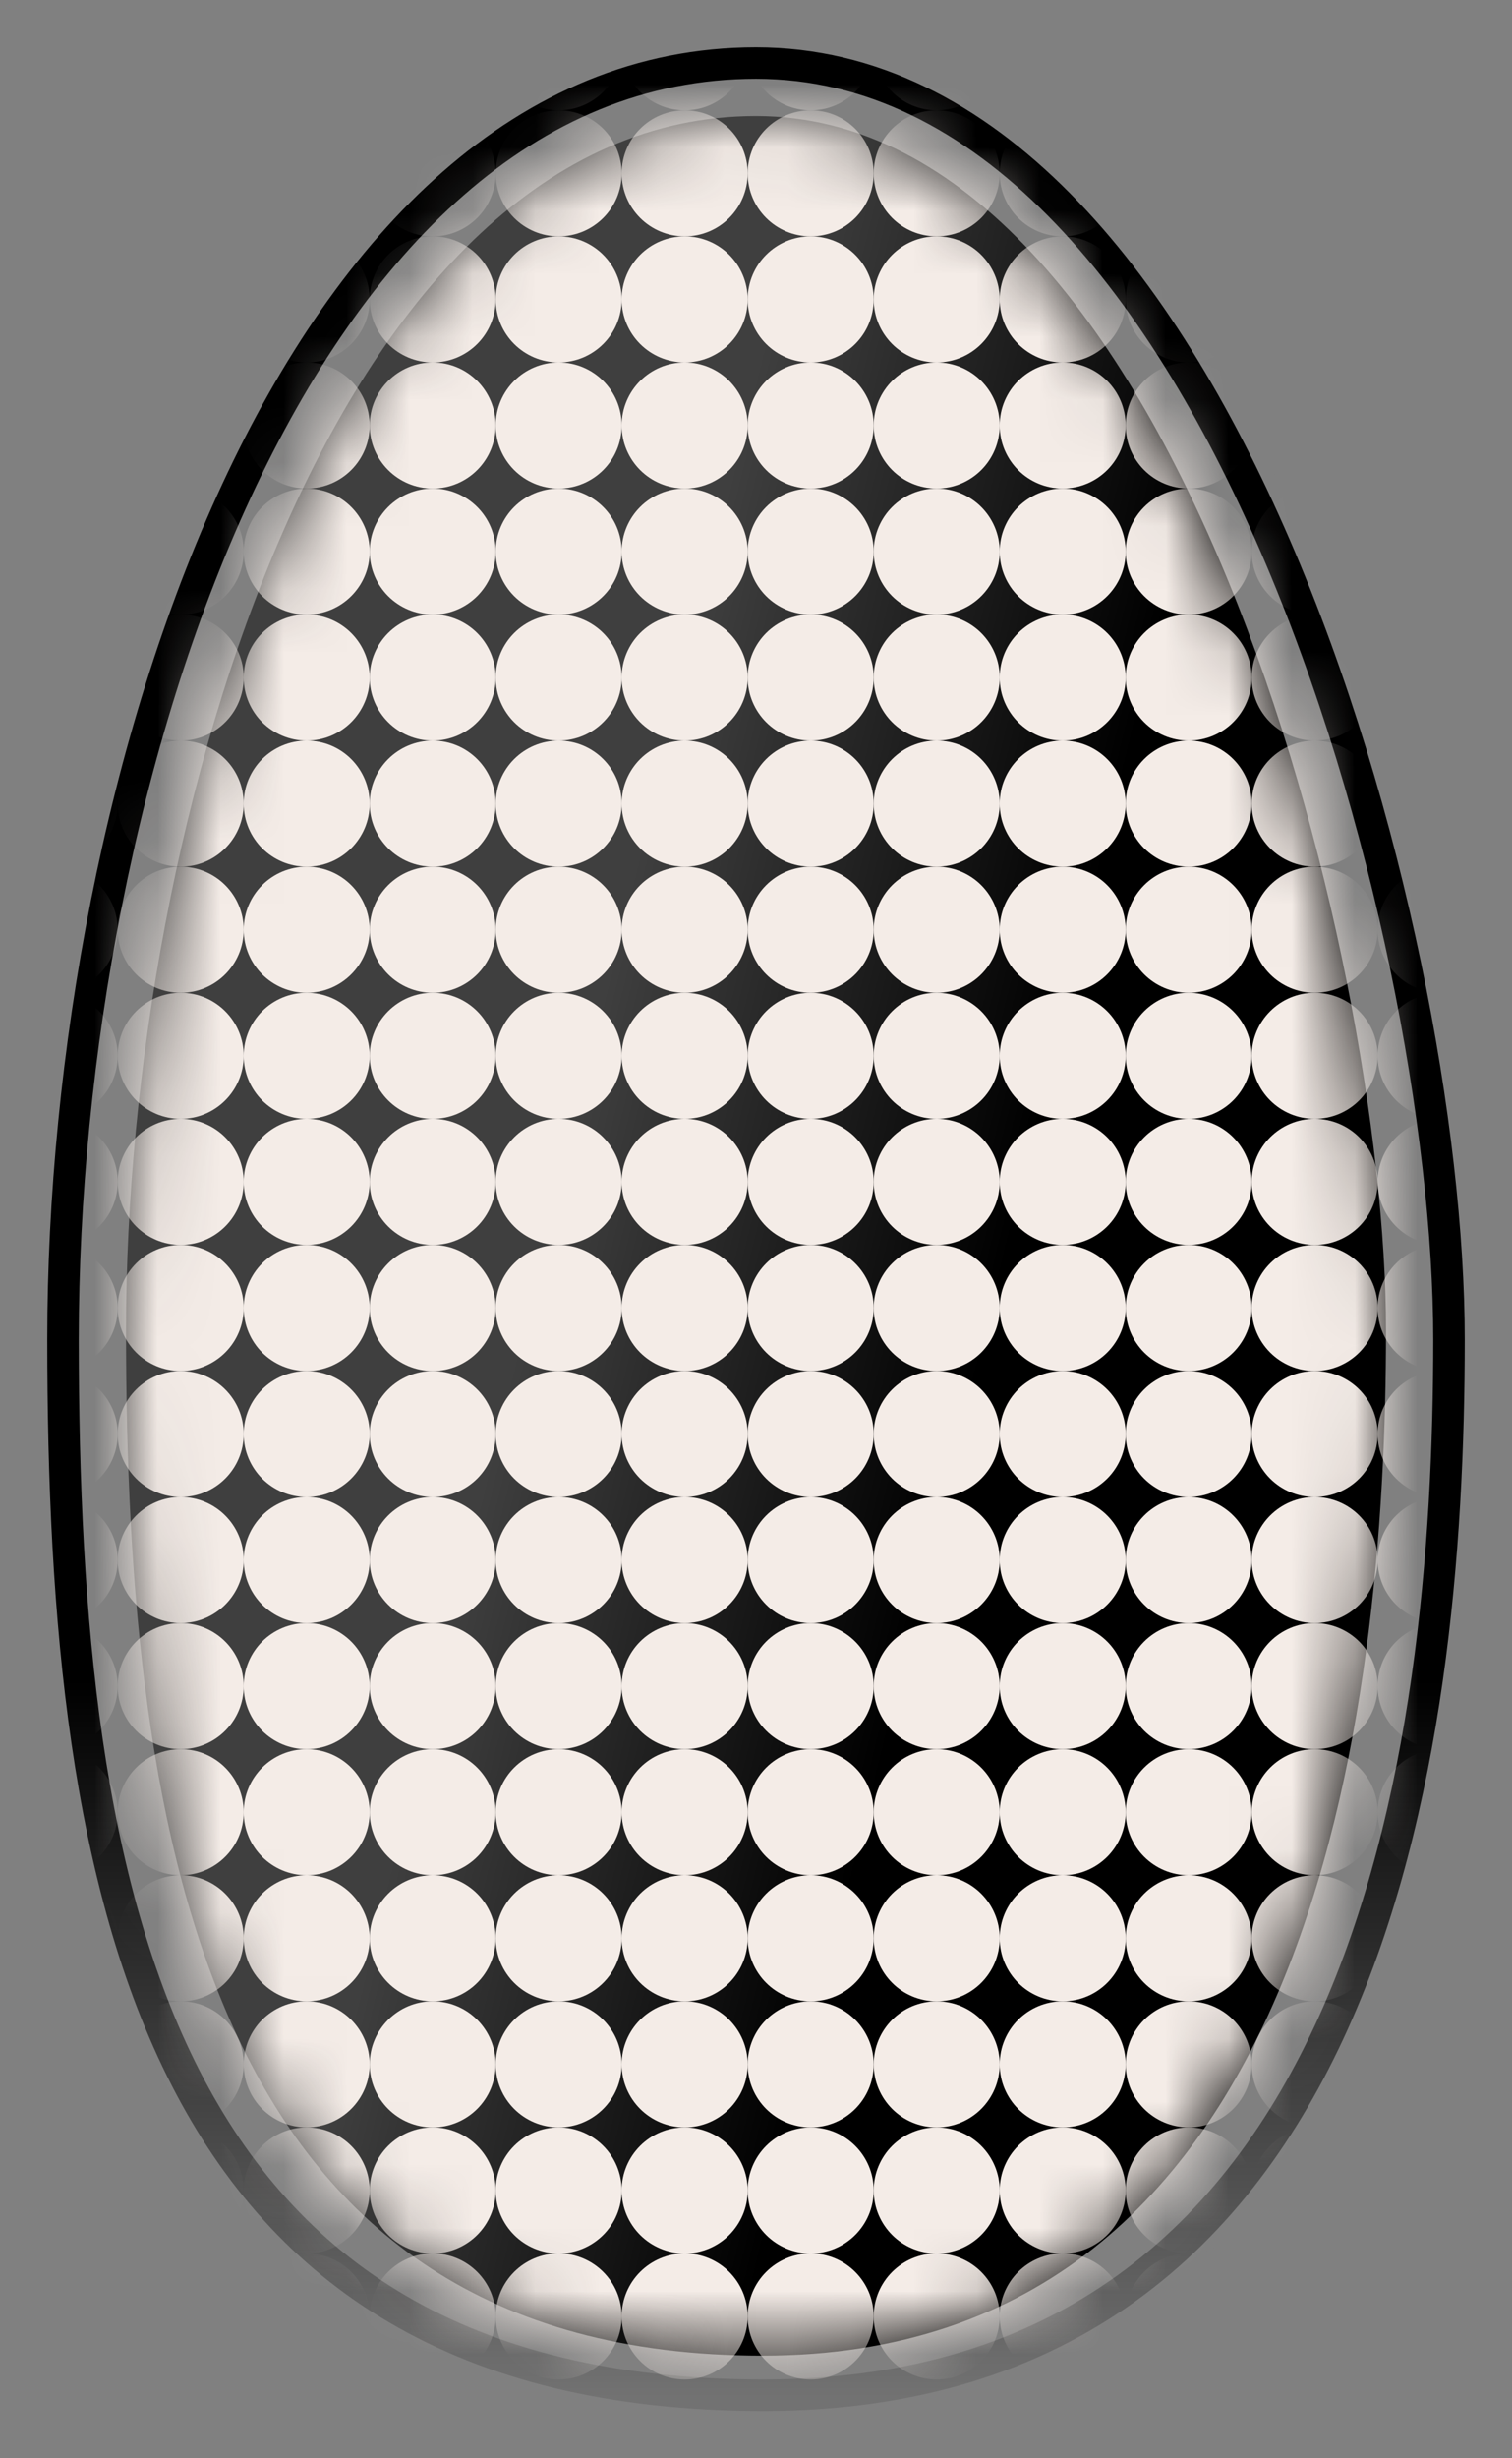 <?xml version="1.0" encoding="UTF-8"?>
<svg width="24px" height="39px" viewBox="0 0 24 39" version="1.1" xmlns="http://www.w3.org/2000/svg" xmlns:xlink="http://www.w3.org/1999/xlink">
    <rect x="0" y="0" width="24" height="39" fill="#808080" stroke="none"/>
    <title>Mask 2</title>
    <defs>
        <linearGradient x1="50%" y1="35.61%" x2="50%" y2="100%" id="linearGradient-1">
            <stop stopColor="#FAF7F5" offset="0%"></stop>
            <stop stopColor="#F4ECE7" offset="52.505%"></stop>
            <stop stopColor="#F4ECE7" stop-opacity="0.111" offset="100%"></stop>
        </linearGradient>
        <linearGradient x1="35.013%" y1="46.41%" x2="65.842%" y2="59.44%" id="linearGradient-2">
            <stop stopColor="#EFEFEF" stop-opacity="0.509" offset="0%"></stop>
            <stop stopColor="#F4ECE7" offset="100%"></stop>
        </linearGradient>
        <path d="M10,0 C3.347,0 0,11.079 0,19.266 C0,27.454 1.349,35.531 10.104,35.531 C18.858,35.531 20,25.29 20,19.266 C20,13.242 16.653,0 10,0 Z" id="path-3"></path>
    </defs>
    <g id="Page-1" stroke="none" stroke-width="1" fill="none" fill-rule="evenodd">
        <g id="Gallery_Filters_Desktop" transform="translate(-1219, -480)">
            <g id="Mask-2" transform="translate(1220, 481)">
                <path d="M11,0 C3.681,0 0,11.34 0,20.249 C0,29.159 1.484,37 11.114,37 C20.744,37 22,26.805 22,20.249 C22,13.694 18.319,0 11,0 Z" id="Mask" stroke="url(#linearGradient-1)" stroke-width="0.5"></path>
                <g id="Group-4" transform="translate(1, 0.841)">
                    <mask id="mask-4" fill="white">
                        <use xlink:href="#path-3"></use>
                    </mask>
                    <use id="Mask" fill="url(#linearGradient-2)" opacity="0.386" xlink:href="#path-3"></use>
                    <g mask="url(#mask-4)">
                        <g transform="translate(-3.382, -1.341)">
                            <g id="Group-3">
                                <circle id="Oval-Copy" fill="#F4ECE7" cx="2.25" cy="0.25" r="1"></circle>
                                <circle id="Oval-Copy-2" fill="#F4ECE7" cx="4.25" cy="0.25" r="1"></circle>
                                <circle id="Oval-Copy-3" fill="#F4ECE7" cx="6.25" cy="0.25" r="1"></circle>
                                <circle id="Oval-Copy-4" fill="#F4ECE7" cx="8.25" cy="0.25" r="1"></circle>
                                <circle id="Oval-Copy-5" fill="#F4ECE7" cx="10.25" cy="0.25" r="1"></circle>
                                <circle id="Oval-Copy-6" fill="#F4ECE7" cx="12.25" cy="0.25" r="1"></circle>
                                <circle id="Oval-Copy-7" fill="#F4ECE7" cx="14.25" cy="0.25" r="1"></circle>
                                <circle id="Oval-Copy-8" fill="#F4ECE7" cx="16.25" cy="0.25" r="1"></circle>
                                <circle id="Oval-Copy-9" fill="#F4ECE7" cx="18.25" cy="0.25" r="1"></circle>
                                <circle id="Oval-Copy-10" fill="#F4ECE7" cx="20.25" cy="0.25" r="1"></circle>
                                <circle id="Oval-Copy-11" fill="#F4ECE7" cx="22.25" cy="0.25" r="1"></circle>
                                <circle id="Oval-Copy-12" fill="#F4ECE7" cx="24.25" cy="0.25" r="1"></circle>
                            </g>
                            <g id="Group-3-Copy" transform="translate(0, 2)">
                                <circle id="Oval-Copy" fill="#F4ECE7" cx="2.25" cy="0.25" r="1"></circle>
                                <circle id="Oval-Copy-2" fill="#F4ECE7" cx="4.25" cy="0.25" r="1"></circle>
                                <circle id="Oval-Copy-3" fill="#F4ECE7" cx="6.25" cy="0.25" r="1"></circle>
                                <circle id="Oval-Copy-4" fill="#F4ECE7" cx="8.25" cy="0.25" r="1"></circle>
                                <circle id="Oval-Copy-5" fill="#F4ECE7" cx="10.25" cy="0.25" r="1"></circle>
                                <circle id="Oval-Copy-6" fill="#F4ECE7" cx="12.25" cy="0.25" r="1"></circle>
                                <circle id="Oval-Copy-7" fill="#F4ECE7" cx="14.25" cy="0.25" r="1"></circle>
                                <circle id="Oval-Copy-8" fill="#F4ECE7" cx="16.25" cy="0.25" r="1"></circle>
                                <circle id="Oval-Copy-9" fill="#F4ECE7" cx="18.25" cy="0.25" r="1"></circle>
                                <circle id="Oval-Copy-10" fill="#F4ECE7" cx="20.25" cy="0.25" r="1"></circle>
                                <circle id="Oval-Copy-11" fill="#F4ECE7" cx="22.25" cy="0.25" r="1"></circle>
                                <circle id="Oval-Copy-12" fill="#F4ECE7" cx="24.25" cy="0.25" r="1"></circle>
                            </g>
                            <g id="Group-3-Copy-2" transform="translate(0, 4)">
                                <circle id="Oval-Copy" fill="#F4ECE7" cx="2.25" cy="0.25" r="1"></circle>
                                <circle id="Oval-Copy-2" fill="#F4ECE7" cx="4.25" cy="0.25" r="1"></circle>
                                <circle id="Oval-Copy-3" fill="#F4ECE7" cx="6.25" cy="0.25" r="1"></circle>
                                <circle id="Oval-Copy-4" fill="#F4ECE7" cx="8.25" cy="0.25" r="1"></circle>
                                <circle id="Oval-Copy-5" fill="#F4ECE7" cx="10.25" cy="0.25" r="1"></circle>
                                <circle id="Oval-Copy-6" fill="#F4ECE7" cx="12.25" cy="0.25" r="1"></circle>
                                <circle id="Oval-Copy-7" fill="#F4ECE7" cx="14.25" cy="0.25" r="1"></circle>
                                <circle id="Oval-Copy-8" fill="#F4ECE7" cx="16.25" cy="0.25" r="1"></circle>
                                <circle id="Oval-Copy-9" fill="#F4ECE7" cx="18.25" cy="0.25" r="1"></circle>
                                <circle id="Oval-Copy-10" fill="#F4ECE7" cx="20.25" cy="0.25" r="1"></circle>
                                <circle id="Oval-Copy-11" fill="#F4ECE7" cx="22.25" cy="0.25" r="1"></circle>
                                <circle id="Oval-Copy-12" fill="#F4ECE7" cx="24.25" cy="0.25" r="1"></circle>
                            </g>
                            <g id="Group-3-Copy-3" transform="translate(0, 6)">
                                <circle id="Oval-Copy" fill="#F4ECE7" cx="2.25" cy="0.25" r="1"></circle>
                                <circle id="Oval-Copy-2" fill="#F4ECE7" cx="4.25" cy="0.25" r="1"></circle>
                                <circle id="Oval-Copy-3" fill="#F4ECE7" cx="6.25" cy="0.25" r="1"></circle>
                                <circle id="Oval-Copy-4" fill="#F4ECE7" cx="8.25" cy="0.25" r="1"></circle>
                                <circle id="Oval-Copy-5" fill="#F4ECE7" cx="10.25" cy="0.25" r="1"></circle>
                                <circle id="Oval-Copy-6" fill="#F4ECE7" cx="12.25" cy="0.25" r="1"></circle>
                                <circle id="Oval-Copy-7" fill="#F4ECE7" cx="14.25" cy="0.25" r="1"></circle>
                                <circle id="Oval-Copy-8" fill="#F4ECE7" cx="16.25" cy="0.25" r="1"></circle>
                                <circle id="Oval-Copy-9" fill="#F4ECE7" cx="18.25" cy="0.25" r="1"></circle>
                                <circle id="Oval-Copy-10" fill="#F4ECE7" cx="20.25" cy="0.25" r="1"></circle>
                                <circle id="Oval-Copy-11" fill="#F4ECE7" cx="22.25" cy="0.25" r="1"></circle>
                                <circle id="Oval-Copy-12" fill="#F4ECE7" cx="24.25" cy="0.25" r="1"></circle>
                            </g>
                            <g id="Group-3-Copy-4" transform="translate(0, 8)">
                                <circle id="Oval-Copy" fill="#F4ECE7" cx="2.25" cy="0.25" r="1"></circle>
                                <circle id="Oval-Copy-2" fill="#F4ECE7" cx="4.25" cy="0.25" r="1"></circle>
                                <circle id="Oval-Copy-3" fill="#F4ECE7" cx="6.25" cy="0.25" r="1"></circle>
                                <circle id="Oval-Copy-4" fill="#F4ECE7" cx="8.25" cy="0.25" r="1"></circle>
                                <circle id="Oval-Copy-5" fill="#F4ECE7" cx="10.25" cy="0.25" r="1"></circle>
                                <circle id="Oval-Copy-6" fill="#F4ECE7" cx="12.25" cy="0.25" r="1"></circle>
                                <circle id="Oval-Copy-7" fill="#F4ECE7" cx="14.25" cy="0.25" r="1"></circle>
                                <circle id="Oval-Copy-8" fill="#F4ECE7" cx="16.25" cy="0.25" r="1"></circle>
                                <circle id="Oval-Copy-9" fill="#F4ECE7" cx="18.25" cy="0.25" r="1"></circle>
                                <circle id="Oval-Copy-10" fill="#F4ECE7" cx="20.25" cy="0.25" r="1"></circle>
                                <circle id="Oval-Copy-11" fill="#F4ECE7" cx="22.25" cy="0.25" r="1"></circle>
                                <circle id="Oval-Copy-12" fill="#F4ECE7" cx="24.25" cy="0.25" r="1"></circle>
                            </g>
                            <g id="Group-3-Copy-5" transform="translate(0, 10)">
                                <circle id="Oval-Copy" fill="#F4ECE7" cx="2.25" cy="0.25" r="1"></circle>
                                <circle id="Oval-Copy-2" fill="#F4ECE7" cx="4.25" cy="0.25" r="1"></circle>
                                <circle id="Oval-Copy-3" fill="#F4ECE7" cx="6.25" cy="0.25" r="1"></circle>
                                <circle id="Oval-Copy-4" fill="#F4ECE7" cx="8.25" cy="0.25" r="1"></circle>
                                <circle id="Oval-Copy-5" fill="#F4ECE7" cx="10.25" cy="0.25" r="1"></circle>
                                <circle id="Oval-Copy-6" fill="#F4ECE7" cx="12.25" cy="0.25" r="1"></circle>
                                <circle id="Oval-Copy-7" fill="#F4ECE7" cx="14.25" cy="0.25" r="1"></circle>
                                <circle id="Oval-Copy-8" fill="#F4ECE7" cx="16.25" cy="0.25" r="1"></circle>
                                <circle id="Oval-Copy-9" fill="#F4ECE7" cx="18.25" cy="0.25" r="1"></circle>
                                <circle id="Oval-Copy-10" fill="#F4ECE7" cx="20.25" cy="0.25" r="1"></circle>
                                <circle id="Oval-Copy-11" fill="#F4ECE7" cx="22.25" cy="0.25" r="1"></circle>
                                <circle id="Oval-Copy-12" fill="#F4ECE7" cx="24.25" cy="0.25" r="1"></circle>
                            </g>
                            <g id="Group-3-Copy-6" transform="translate(0, 12)">
                                <circle id="Oval-Copy" fill="#F4ECE7" cx="2.25" cy="0.25" r="1"></circle>
                                <circle id="Oval-Copy-2" fill="#F4ECE7" cx="4.25" cy="0.25" r="1"></circle>
                                <circle id="Oval-Copy-3" fill="#F4ECE7" cx="6.25" cy="0.25" r="1"></circle>
                                <circle id="Oval-Copy-4" fill="#F4ECE7" cx="8.25" cy="0.25" r="1"></circle>
                                <circle id="Oval-Copy-5" fill="#F4ECE7" cx="10.25" cy="0.25" r="1"></circle>
                                <circle id="Oval-Copy-6" fill="#F4ECE7" cx="12.25" cy="0.25" r="1"></circle>
                                <circle id="Oval-Copy-7" fill="#F4ECE7" cx="14.25" cy="0.25" r="1"></circle>
                                <circle id="Oval-Copy-8" fill="#F4ECE7" cx="16.25" cy="0.25" r="1"></circle>
                                <circle id="Oval-Copy-9" fill="#F4ECE7" cx="18.25" cy="0.25" r="1"></circle>
                                <circle id="Oval-Copy-10" fill="#F4ECE7" cx="20.25" cy="0.25" r="1"></circle>
                                <circle id="Oval-Copy-11" fill="#F4ECE7" cx="22.25" cy="0.25" r="1"></circle>
                                <circle id="Oval-Copy-12" fill="#F4ECE7" cx="24.25" cy="0.25" r="1"></circle>
                            </g>
                            <g id="Group-3-Copy-7" transform="translate(0, 14)">
                                <circle id="Oval-Copy" fill="#F4ECE7" cx="2.25" cy="0.25" r="1"></circle>
                                <circle id="Oval-Copy-2" fill="#F4ECE7" cx="4.25" cy="0.25" r="1"></circle>
                                <circle id="Oval-Copy-3" fill="#F4ECE7" cx="6.25" cy="0.25" r="1"></circle>
                                <circle id="Oval-Copy-4" fill="#F4ECE7" cx="8.25" cy="0.25" r="1"></circle>
                                <circle id="Oval-Copy-5" fill="#F4ECE7" cx="10.25" cy="0.25" r="1"></circle>
                                <circle id="Oval-Copy-6" fill="#F4ECE7" cx="12.25" cy="0.25" r="1"></circle>
                                <circle id="Oval-Copy-7" fill="#F4ECE7" cx="14.25" cy="0.25" r="1"></circle>
                                <circle id="Oval-Copy-8" fill="#F4ECE7" cx="16.25" cy="0.25" r="1"></circle>
                                <circle id="Oval-Copy-9" fill="#F4ECE7" cx="18.25" cy="0.25" r="1"></circle>
                                <circle id="Oval-Copy-10" fill="#F4ECE7" cx="20.25" cy="0.25" r="1"></circle>
                                <circle id="Oval-Copy-11" fill="#F4ECE7" cx="22.25" cy="0.25" r="1"></circle>
                                <circle id="Oval-Copy-12" fill="#F4ECE7" cx="24.25" cy="0.25" r="1"></circle>
                            </g>
                            <g id="Group-3-Copy-8" transform="translate(0, 16)">
                                <circle id="Oval-Copy" fill="#F4ECE7" cx="2.25" cy="0.25" r="1"></circle>
                                <circle id="Oval-Copy-2" fill="#F4ECE7" cx="4.25" cy="0.25" r="1"></circle>
                                <circle id="Oval-Copy-3" fill="#F4ECE7" cx="6.25" cy="0.25" r="1"></circle>
                                <circle id="Oval-Copy-4" fill="#F4ECE7" cx="8.25" cy="0.25" r="1"></circle>
                                <circle id="Oval-Copy-5" fill="#F4ECE7" cx="10.25" cy="0.25" r="1"></circle>
                                <circle id="Oval-Copy-6" fill="#F4ECE7" cx="12.25" cy="0.25" r="1"></circle>
                                <circle id="Oval-Copy-7" fill="#F4ECE7" cx="14.25" cy="0.25" r="1"></circle>
                                <circle id="Oval-Copy-8" fill="#F4ECE7" cx="16.25" cy="0.25" r="1"></circle>
                                <circle id="Oval-Copy-9" fill="#F4ECE7" cx="18.25" cy="0.25" r="1"></circle>
                                <circle id="Oval-Copy-10" fill="#F4ECE7" cx="20.25" cy="0.25" r="1"></circle>
                                <circle id="Oval-Copy-11" fill="#F4ECE7" cx="22.25" cy="0.25" r="1"></circle>
                                <circle id="Oval-Copy-12" fill="#F4ECE7" cx="24.25" cy="0.25" r="1"></circle>
                            </g>
                            <g id="Group-3-Copy-9" transform="translate(0, 18)">
                                <circle id="Oval-Copy" fill="#F4ECE7" cx="2.25" cy="0.25" r="1"></circle>
                                <circle id="Oval-Copy-2" fill="#F4ECE7" cx="4.25" cy="0.25" r="1"></circle>
                                <circle id="Oval-Copy-3" fill="#F4ECE7" cx="6.25" cy="0.25" r="1"></circle>
                                <circle id="Oval-Copy-4" fill="#F4ECE7" cx="8.25" cy="0.25" r="1"></circle>
                                <circle id="Oval-Copy-5" fill="#F4ECE7" cx="10.25" cy="0.25" r="1"></circle>
                                <circle id="Oval-Copy-6" fill="#F4ECE7" cx="12.25" cy="0.25" r="1"></circle>
                                <circle id="Oval-Copy-7" fill="#F4ECE7" cx="14.25" cy="0.25" r="1"></circle>
                                <circle id="Oval-Copy-8" fill="#F4ECE7" cx="16.25" cy="0.25" r="1"></circle>
                                <circle id="Oval-Copy-9" fill="#F4ECE7" cx="18.25" cy="0.25" r="1"></circle>
                                <circle id="Oval-Copy-10" fill="#F4ECE7" cx="20.25" cy="0.25" r="1"></circle>
                                <circle id="Oval-Copy-11" fill="#F4ECE7" cx="22.25" cy="0.25" r="1"></circle>
                                <circle id="Oval-Copy-12" fill="#F4ECE7" cx="24.25" cy="0.25" r="1"></circle>
                            </g>
                            <g id="Group-3-Copy-10" transform="translate(0, 20)">
                                <circle id="Oval-Copy" fill="#F4ECE7" cx="2.25" cy="0.25" r="1"></circle>
                                <circle id="Oval-Copy-2" fill="#F4ECE7" cx="4.25" cy="0.25" r="1"></circle>
                                <circle id="Oval-Copy-3" fill="#F4ECE7" cx="6.25" cy="0.25" r="1"></circle>
                                <circle id="Oval-Copy-4" fill="#F4ECE7" cx="8.25" cy="0.25" r="1"></circle>
                                <circle id="Oval-Copy-5" fill="#F4ECE7" cx="10.25" cy="0.25" r="1"></circle>
                                <circle id="Oval-Copy-6" fill="#F4ECE7" cx="12.25" cy="0.25" r="1"></circle>
                                <circle id="Oval-Copy-7" fill="#F4ECE7" cx="14.25" cy="0.25" r="1"></circle>
                                <circle id="Oval-Copy-8" fill="#F4ECE7" cx="16.25" cy="0.25" r="1"></circle>
                                <circle id="Oval-Copy-9" fill="#F4ECE7" cx="18.25" cy="0.25" r="1"></circle>
                                <circle id="Oval-Copy-10" fill="#F4ECE7" cx="20.25" cy="0.25" r="1"></circle>
                                <circle id="Oval-Copy-11" fill="#F4ECE7" cx="22.25" cy="0.25" r="1"></circle>
                                <circle id="Oval-Copy-12" fill="#F4ECE7" cx="24.25" cy="0.25" r="1"></circle>
                            </g>
                            <g id="Group-3-Copy-11" transform="translate(0, 22)">
                                <circle id="Oval-Copy" fill="#F4ECE7" cx="2.25" cy="0.25" r="1"></circle>
                                <circle id="Oval-Copy-2" fill="#F4ECE7" cx="4.25" cy="0.25" r="1"></circle>
                                <circle id="Oval-Copy-3" fill="#F4ECE7" cx="6.25" cy="0.25" r="1"></circle>
                                <circle id="Oval-Copy-4" fill="#F4ECE7" cx="8.25" cy="0.25" r="1"></circle>
                                <circle id="Oval-Copy-5" fill="#F4ECE7" cx="10.25" cy="0.25" r="1"></circle>
                                <circle id="Oval-Copy-6" fill="#F4ECE7" cx="12.25" cy="0.25" r="1"></circle>
                                <circle id="Oval-Copy-7" fill="#F4ECE7" cx="14.25" cy="0.25" r="1"></circle>
                                <circle id="Oval-Copy-8" fill="#F4ECE7" cx="16.25" cy="0.25" r="1"></circle>
                                <circle id="Oval-Copy-9" fill="#F4ECE7" cx="18.25" cy="0.25" r="1"></circle>
                                <circle id="Oval-Copy-10" fill="#F4ECE7" cx="20.25" cy="0.25" r="1"></circle>
                                <circle id="Oval-Copy-11" fill="#F4ECE7" cx="22.25" cy="0.25" r="1"></circle>
                                <circle id="Oval-Copy-12" fill="#F4ECE7" cx="24.25" cy="0.25" r="1"></circle>
                            </g>
                            <g id="Group-3-Copy-12" transform="translate(0, 24)">
                                <circle id="Oval-Copy" fill="#F4ECE7" cx="2.25" cy="0.25" r="1"></circle>
                                <circle id="Oval-Copy-2" fill="#F4ECE7" cx="4.25" cy="0.25" r="1"></circle>
                                <circle id="Oval-Copy-3" fill="#F4ECE7" cx="6.25" cy="0.25" r="1"></circle>
                                <circle id="Oval-Copy-4" fill="#F4ECE7" cx="8.25" cy="0.25" r="1"></circle>
                                <circle id="Oval-Copy-5" fill="#F4ECE7" cx="10.25" cy="0.25" r="1"></circle>
                                <circle id="Oval-Copy-6" fill="#F4ECE7" cx="12.25" cy="0.25" r="1"></circle>
                                <circle id="Oval-Copy-7" fill="#F4ECE7" cx="14.25" cy="0.25" r="1"></circle>
                                <circle id="Oval-Copy-8" fill="#F4ECE7" cx="16.25" cy="0.25" r="1"></circle>
                                <circle id="Oval-Copy-9" fill="#F4ECE7" cx="18.25" cy="0.25" r="1"></circle>
                                <circle id="Oval-Copy-10" fill="#F4ECE7" cx="20.25" cy="0.25" r="1"></circle>
                                <circle id="Oval-Copy-11" fill="#F4ECE7" cx="22.25" cy="0.25" r="1"></circle>
                                <circle id="Oval-Copy-12" fill="#F4ECE7" cx="24.25" cy="0.25" r="1"></circle>
                            </g>
                            <g id="Group-3-Copy-13" transform="translate(0, 26)">
                                <circle id="Oval-Copy" fill="#F4ECE7" cx="2.25" cy="0.25" r="1"></circle>
                                <circle id="Oval-Copy-2" fill="#F4ECE7" cx="4.25" cy="0.25" r="1"></circle>
                                <circle id="Oval-Copy-3" fill="#F4ECE7" cx="6.25" cy="0.25" r="1"></circle>
                                <circle id="Oval-Copy-4" fill="#F4ECE7" cx="8.25" cy="0.25" r="1"></circle>
                                <circle id="Oval-Copy-5" fill="#F4ECE7" cx="10.25" cy="0.25" r="1"></circle>
                                <circle id="Oval-Copy-6" fill="#F4ECE7" cx="12.25" cy="0.25" r="1"></circle>
                                <circle id="Oval-Copy-7" fill="#F4ECE7" cx="14.25" cy="0.25" r="1"></circle>
                                <circle id="Oval-Copy-8" fill="#F4ECE7" cx="16.25" cy="0.25" r="1"></circle>
                                <circle id="Oval-Copy-9" fill="#F4ECE7" cx="18.25" cy="0.25" r="1"></circle>
                                <circle id="Oval-Copy-10" fill="#F4ECE7" cx="20.25" cy="0.25" r="1"></circle>
                                <circle id="Oval-Copy-11" fill="#F4ECE7" cx="22.25" cy="0.25" r="1"></circle>
                                <circle id="Oval-Copy-12" fill="#F4ECE7" cx="24.25" cy="0.25" r="1"></circle>
                            </g>
                            <g id="Group-3-Copy-14" transform="translate(0, 28)">
                                <circle id="Oval-Copy" fill="#F4ECE7" cx="2.25" cy="0.25" r="1"></circle>
                                <circle id="Oval-Copy-2" fill="#F4ECE7" cx="4.25" cy="0.25" r="1"></circle>
                                <circle id="Oval-Copy-3" fill="#F4ECE7" cx="6.25" cy="0.25" r="1"></circle>
                                <circle id="Oval-Copy-4" fill="#F4ECE7" cx="8.25" cy="0.25" r="1"></circle>
                                <circle id="Oval-Copy-5" fill="#F4ECE7" cx="10.25" cy="0.25" r="1"></circle>
                                <circle id="Oval-Copy-6" fill="#F4ECE7" cx="12.25" cy="0.25" r="1"></circle>
                                <circle id="Oval-Copy-7" fill="#F4ECE7" cx="14.25" cy="0.25" r="1"></circle>
                                <circle id="Oval-Copy-8" fill="#F4ECE7" cx="16.25" cy="0.25" r="1"></circle>
                                <circle id="Oval-Copy-9" fill="#F4ECE7" cx="18.25" cy="0.25" r="1"></circle>
                                <circle id="Oval-Copy-10" fill="#F4ECE7" cx="20.25" cy="0.25" r="1"></circle>
                                <circle id="Oval-Copy-11" fill="#F4ECE7" cx="22.25" cy="0.25" r="1"></circle>
                                <circle id="Oval-Copy-12" fill="#F4ECE7" cx="24.25" cy="0.25" r="1"></circle>
                            </g>
                            <g id="Group-3-Copy-15" transform="translate(0, 30)">
                                <circle id="Oval-Copy" fill="#F4ECE7" cx="2.25" cy="0.25" r="1"></circle>
                                <circle id="Oval-Copy-2" fill="#F4ECE7" cx="4.25" cy="0.25" r="1"></circle>
                                <circle id="Oval-Copy-3" fill="#F4ECE7" cx="6.25" cy="0.25" r="1"></circle>
                                <circle id="Oval-Copy-4" fill="#F4ECE7" cx="8.25" cy="0.25" r="1"></circle>
                                <circle id="Oval-Copy-5" fill="#F4ECE7" cx="10.25" cy="0.25" r="1"></circle>
                                <circle id="Oval-Copy-6" fill="#F4ECE7" cx="12.25" cy="0.25" r="1"></circle>
                                <circle id="Oval-Copy-7" fill="#F4ECE7" cx="14.25" cy="0.25" r="1"></circle>
                                <circle id="Oval-Copy-8" fill="#F4ECE7" cx="16.25" cy="0.25" r="1"></circle>
                                <circle id="Oval-Copy-9" fill="#F4ECE7" cx="18.25" cy="0.25" r="1"></circle>
                                <circle id="Oval-Copy-10" fill="#F4ECE7" cx="20.25" cy="0.25" r="1"></circle>
                                <circle id="Oval-Copy-11" fill="#F4ECE7" cx="22.25" cy="0.25" r="1"></circle>
                                <circle id="Oval-Copy-12" fill="#F4ECE7" cx="24.25" cy="0.25" r="1"></circle>
                            </g>
                            <g id="Group-3-Copy-16" transform="translate(0, 32)">
                                <circle id="Oval-Copy" fill="#F4ECE7" cx="2.25" cy="0.25" r="1"></circle>
                                <circle id="Oval-Copy-2" fill="#F4ECE7" cx="4.25" cy="0.25" r="1"></circle>
                                <circle id="Oval-Copy-3" fill="#F4ECE7" cx="6.25" cy="0.25" r="1"></circle>
                                <circle id="Oval-Copy-4" fill="#F4ECE7" cx="8.25" cy="0.25" r="1"></circle>
                                <circle id="Oval-Copy-5" fill="#F4ECE7" cx="10.25" cy="0.25" r="1"></circle>
                                <circle id="Oval-Copy-6" fill="#F4ECE7" cx="12.25" cy="0.25" r="1"></circle>
                                <circle id="Oval-Copy-7" fill="#F4ECE7" cx="14.25" cy="0.25" r="1"></circle>
                                <circle id="Oval-Copy-8" fill="#F4ECE7" cx="16.25" cy="0.25" r="1"></circle>
                                <circle id="Oval-Copy-9" fill="#F4ECE7" cx="18.25" cy="0.25" r="1"></circle>
                                <circle id="Oval-Copy-10" fill="#F4ECE7" cx="20.25" cy="0.25" r="1"></circle>
                                <circle id="Oval-Copy-11" fill="#F4ECE7" cx="22.25" cy="0.25" r="1"></circle>
                                <circle id="Oval-Copy-12" fill="#F4ECE7" cx="24.25" cy="0.25" r="1"></circle>
                            </g>
                            <g id="Group-3-Copy-17" transform="translate(0, 34)">
                                <circle id="Oval-Copy" fill="#F4ECE7" cx="2.25" cy="0.25" r="1"></circle>
                                <circle id="Oval-Copy-2" fill="#F4ECE7" cx="4.25" cy="0.25" r="1"></circle>
                                <circle id="Oval-Copy-3" fill="#F4ECE7" cx="6.25" cy="0.25" r="1"></circle>
                                <circle id="Oval-Copy-4" fill="#F4ECE7" cx="8.25" cy="0.25" r="1"></circle>
                                <circle id="Oval-Copy-5" fill="#F4ECE7" cx="10.25" cy="0.25" r="1"></circle>
                                <circle id="Oval-Copy-6" fill="#F4ECE7" cx="12.25" cy="0.25" r="1"></circle>
                                <circle id="Oval-Copy-7" fill="#F4ECE7" cx="14.25" cy="0.25" r="1"></circle>
                                <circle id="Oval-Copy-8" fill="#F4ECE7" cx="16.25" cy="0.25" r="1"></circle>
                                <circle id="Oval-Copy-9" fill="#F4ECE7" cx="18.25" cy="0.25" r="1"></circle>
                                <circle id="Oval-Copy-10" fill="#F4ECE7" cx="20.25" cy="0.25" r="1"></circle>
                                <circle id="Oval-Copy-11" fill="#F4ECE7" cx="22.25" cy="0.25" r="1"></circle>
                                <circle id="Oval-Copy-12" fill="#F4ECE7" cx="24.25" cy="0.25" r="1"></circle>
                            </g>
                            <g id="Group-3-Copy-18" transform="translate(0, 36)">
                                <circle id="Oval-Copy" fill="#F4ECE7" cx="2.25" cy="0.25" r="1"></circle>
                                <circle id="Oval-Copy-2" fill="#F4ECE7" cx="4.25" cy="0.25" r="1"></circle>
                                <circle id="Oval-Copy-3" fill="#F4ECE7" cx="6.25" cy="0.25" r="1"></circle>
                                <circle id="Oval-Copy-4" fill="#F4ECE7" cx="8.25" cy="0.25" r="1"></circle>
                                <circle id="Oval-Copy-5" fill="#F4ECE7" cx="10.25" cy="0.25" r="1"></circle>
                                <circle id="Oval-Copy-6" fill="#F4ECE7" cx="12.25" cy="0.25" r="1"></circle>
                                <circle id="Oval-Copy-7" fill="#F4ECE7" cx="14.25" cy="0.25" r="1"></circle>
                                <circle id="Oval-Copy-8" fill="#F4ECE7" cx="16.25" cy="0.25" r="1"></circle>
                                <circle id="Oval-Copy-9" fill="#F4ECE7" cx="18.25" cy="0.25" r="1"></circle>
                                <circle id="Oval-Copy-10" fill="#F4ECE7" cx="20.25" cy="0.25" r="1"></circle>
                                <circle id="Oval-Copy-11" fill="#F4ECE7" cx="22.25" cy="0.25" r="1"></circle>
                                <circle id="Oval-Copy-12" fill="#F4ECE7" cx="24.25" cy="0.25" r="1"></circle>
                            </g>
                        </g>
                    </g>
                </g>
            </g>
        </g>
    </g>
</svg>